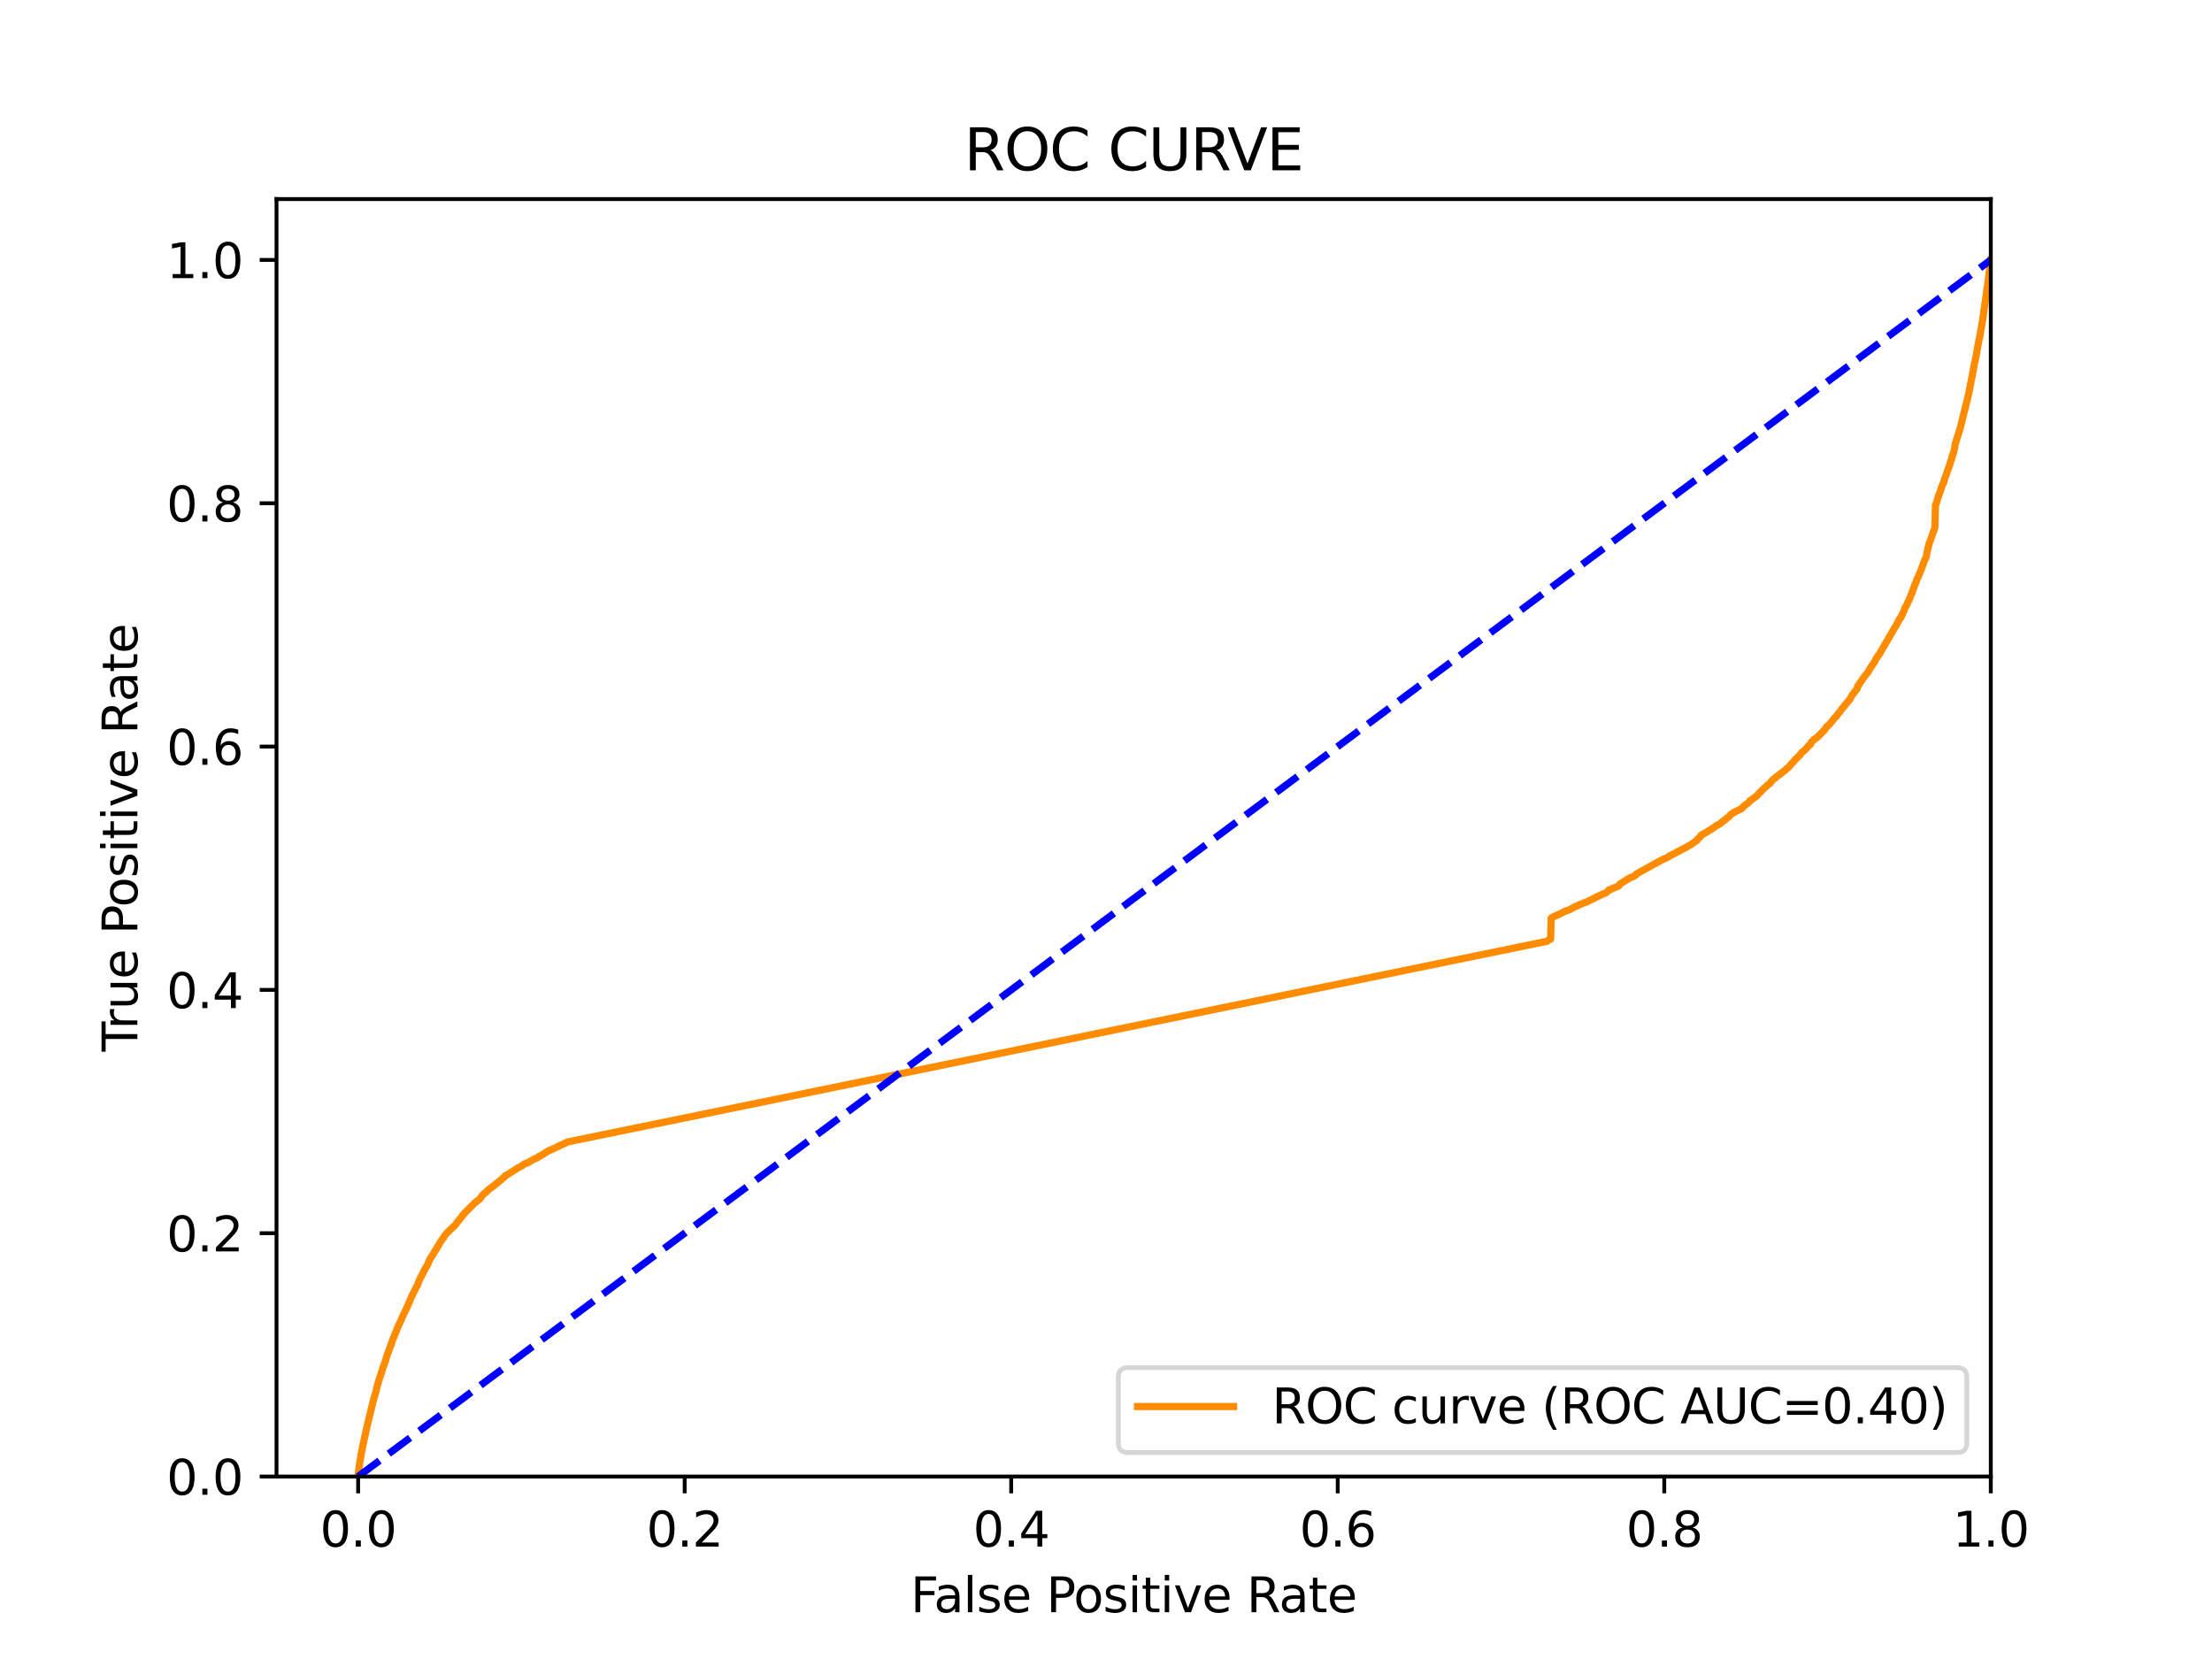 <?xml version="1.0" encoding="utf-8" standalone="no"?>
<!DOCTYPE svg PUBLIC "-//W3C//DTD SVG 1.1//EN"
  "http://www.w3.org/Graphics/SVG/1.1/DTD/svg11.dtd">
<svg xmlns:xlink="http://www.w3.org/1999/xlink" width="460.8pt" height="345.6pt" viewBox="0 0 460.8 345.6" xmlns="http://www.w3.org/2000/svg" version="1.1">
 <defs>
  <style type="text/css">*{stroke-linejoin: round; stroke-linecap: butt}</style>
 </defs>
 <g id="figure_1">
  <g id="patch_1">
   <path d="M 0 345.6 
L 460.8 345.6 
L 460.8 0 
L 0 0 
z
" style="fill: #ffffff"/>
  </g>
  <g id="axes_1">
   <g id="patch_2">
    <path d="M 57.6 307.584 
L 414.72 307.584 
L 414.72 41.472 
L 57.6 41.472 
z
" style="fill: #ffffff"/>
   </g>
   <g id="matplotlib.axis_1">
    <g id="xtick_1">
     <g id="line2d_1">
      <defs>
       <path id="mf71cb47a89" d="M 0 0 
L 0 3.5 
" style="stroke: #000000; stroke-width: 0.8"/>
      </defs>
      <g>
       <use xlink:href="#mf71cb47a89" x="74.606" y="307.584" style="stroke: #000000; stroke-width: 0.8"/>
      </g>
     </g>
     <g id="text_1">
      <!-- 0.0 -->
      <g transform="translate(66.654 322.182)scale(0.1 -0.1)">
       <defs>
        <path id="DejaVuSans-30" d="M 2034 4250 
Q 1547 4250 1301 3770 
Q 1056 3291 1056 2328 
Q 1056 1369 1301 889 
Q 1547 409 2034 409 
Q 2525 409 2770 889 
Q 3016 1369 3016 2328 
Q 3016 3291 2770 3770 
Q 2525 4250 2034 4250 
z
M 2034 4750 
Q 2819 4750 3233 4129 
Q 3647 3509 3647 2328 
Q 3647 1150 3233 529 
Q 2819 -91 2034 -91 
Q 1250 -91 836 529 
Q 422 1150 422 2328 
Q 422 3509 836 4129 
Q 1250 4750 2034 4750 
z
" transform="scale(0.016)"/>
        <path id="DejaVuSans-2e" d="M 684 794 
L 1344 794 
L 1344 0 
L 684 0 
L 684 794 
z
" transform="scale(0.016)"/>
       </defs>
       <use xlink:href="#DejaVuSans-30"/>
       <use xlink:href="#DejaVuSans-2e" x="63.623"/>
       <use xlink:href="#DejaVuSans-30" x="95.41"/>
      </g>
     </g>
    </g>
    <g id="xtick_2">
     <g id="line2d_2">
      <g>
       <use xlink:href="#mf71cb47a89" x="142.629" y="307.584" style="stroke: #000000; stroke-width: 0.8"/>
      </g>
     </g>
     <g id="text_2">
      <!-- 0.2 -->
      <g transform="translate(134.677 322.182)scale(0.1 -0.1)">
       <defs>
        <path id="DejaVuSans-32" d="M 1228 531 
L 3431 531 
L 3431 0 
L 469 0 
L 469 531 
Q 828 903 1448 1529 
Q 2069 2156 2228 2338 
Q 2531 2678 2651 2914 
Q 2772 3150 2772 3378 
Q 2772 3750 2511 3984 
Q 2250 4219 1831 4219 
Q 1534 4219 1204 4116 
Q 875 4013 500 3803 
L 500 4441 
Q 881 4594 1212 4672 
Q 1544 4750 1819 4750 
Q 2544 4750 2975 4387 
Q 3406 4025 3406 3419 
Q 3406 3131 3298 2873 
Q 3191 2616 2906 2266 
Q 2828 2175 2409 1742 
Q 1991 1309 1228 531 
z
" transform="scale(0.016)"/>
       </defs>
       <use xlink:href="#DejaVuSans-30"/>
       <use xlink:href="#DejaVuSans-2e" x="63.623"/>
       <use xlink:href="#DejaVuSans-32" x="95.41"/>
      </g>
     </g>
    </g>
    <g id="xtick_3">
     <g id="line2d_3">
      <g>
       <use xlink:href="#mf71cb47a89" x="210.651" y="307.584" style="stroke: #000000; stroke-width: 0.8"/>
      </g>
     </g>
     <g id="text_3">
      <!-- 0.4 -->
      <g transform="translate(202.7 322.182)scale(0.1 -0.1)">
       <defs>
        <path id="DejaVuSans-34" d="M 2419 4116 
L 825 1625 
L 2419 1625 
L 2419 4116 
z
M 2253 4666 
L 3047 4666 
L 3047 1625 
L 3713 1625 
L 3713 1100 
L 3047 1100 
L 3047 0 
L 2419 0 
L 2419 1100 
L 313 1100 
L 313 1709 
L 2253 4666 
z
" transform="scale(0.016)"/>
       </defs>
       <use xlink:href="#DejaVuSans-30"/>
       <use xlink:href="#DejaVuSans-2e" x="63.623"/>
       <use xlink:href="#DejaVuSans-34" x="95.41"/>
      </g>
     </g>
    </g>
    <g id="xtick_4">
     <g id="line2d_4">
      <g>
       <use xlink:href="#mf71cb47a89" x="278.674" y="307.584" style="stroke: #000000; stroke-width: 0.8"/>
      </g>
     </g>
     <g id="text_4">
      <!-- 0.6 -->
      <g transform="translate(270.723 322.182)scale(0.1 -0.1)">
       <defs>
        <path id="DejaVuSans-36" d="M 2113 2584 
Q 1688 2584 1439 2293 
Q 1191 2003 1191 1497 
Q 1191 994 1439 701 
Q 1688 409 2113 409 
Q 2538 409 2786 701 
Q 3034 994 3034 1497 
Q 3034 2003 2786 2293 
Q 2538 2584 2113 2584 
z
M 3366 4563 
L 3366 3988 
Q 3128 4100 2886 4159 
Q 2644 4219 2406 4219 
Q 1781 4219 1451 3797 
Q 1122 3375 1075 2522 
Q 1259 2794 1537 2939 
Q 1816 3084 2150 3084 
Q 2853 3084 3261 2657 
Q 3669 2231 3669 1497 
Q 3669 778 3244 343 
Q 2819 -91 2113 -91 
Q 1303 -91 875 529 
Q 447 1150 447 2328 
Q 447 3434 972 4092 
Q 1497 4750 2381 4750 
Q 2619 4750 2861 4703 
Q 3103 4656 3366 4563 
z
" transform="scale(0.016)"/>
       </defs>
       <use xlink:href="#DejaVuSans-30"/>
       <use xlink:href="#DejaVuSans-2e" x="63.623"/>
       <use xlink:href="#DejaVuSans-36" x="95.41"/>
      </g>
     </g>
    </g>
    <g id="xtick_5">
     <g id="line2d_5">
      <g>
       <use xlink:href="#mf71cb47a89" x="346.697" y="307.584" style="stroke: #000000; stroke-width: 0.8"/>
      </g>
     </g>
     <g id="text_5">
      <!-- 0.8 -->
      <g transform="translate(338.746 322.182)scale(0.1 -0.1)">
       <defs>
        <path id="DejaVuSans-38" d="M 2034 2216 
Q 1584 2216 1326 1975 
Q 1069 1734 1069 1313 
Q 1069 891 1326 650 
Q 1584 409 2034 409 
Q 2484 409 2743 651 
Q 3003 894 3003 1313 
Q 3003 1734 2745 1975 
Q 2488 2216 2034 2216 
z
M 1403 2484 
Q 997 2584 770 2862 
Q 544 3141 544 3541 
Q 544 4100 942 4425 
Q 1341 4750 2034 4750 
Q 2731 4750 3128 4425 
Q 3525 4100 3525 3541 
Q 3525 3141 3298 2862 
Q 3072 2584 2669 2484 
Q 3125 2378 3379 2068 
Q 3634 1759 3634 1313 
Q 3634 634 3220 271 
Q 2806 -91 2034 -91 
Q 1263 -91 848 271 
Q 434 634 434 1313 
Q 434 1759 690 2068 
Q 947 2378 1403 2484 
z
M 1172 3481 
Q 1172 3119 1398 2916 
Q 1625 2713 2034 2713 
Q 2441 2713 2670 2916 
Q 2900 3119 2900 3481 
Q 2900 3844 2670 4047 
Q 2441 4250 2034 4250 
Q 1625 4250 1398 4047 
Q 1172 3844 1172 3481 
z
" transform="scale(0.016)"/>
       </defs>
       <use xlink:href="#DejaVuSans-30"/>
       <use xlink:href="#DejaVuSans-2e" x="63.623"/>
       <use xlink:href="#DejaVuSans-38" x="95.41"/>
      </g>
     </g>
    </g>
    <g id="xtick_6">
     <g id="line2d_6">
      <g>
       <use xlink:href="#mf71cb47a89" x="414.72" y="307.584" style="stroke: #000000; stroke-width: 0.8"/>
      </g>
     </g>
     <g id="text_6">
      <!-- 1.0 -->
      <g transform="translate(406.768 322.182)scale(0.1 -0.1)">
       <defs>
        <path id="DejaVuSans-31" d="M 794 531 
L 1825 531 
L 1825 4091 
L 703 3866 
L 703 4441 
L 1819 4666 
L 2450 4666 
L 2450 531 
L 3481 531 
L 3481 0 
L 794 0 
L 794 531 
z
" transform="scale(0.016)"/>
       </defs>
       <use xlink:href="#DejaVuSans-31"/>
       <use xlink:href="#DejaVuSans-2e" x="63.623"/>
       <use xlink:href="#DejaVuSans-30" x="95.41"/>
      </g>
     </g>
    </g>
    <g id="text_7">
     <!-- False Positive Rate -->
     <g transform="translate(189.694 335.861)scale(0.1 -0.1)">
      <defs>
       <path id="DejaVuSans-46" d="M 628 4666 
L 3309 4666 
L 3309 4134 
L 1259 4134 
L 1259 2759 
L 3109 2759 
L 3109 2228 
L 1259 2228 
L 1259 0 
L 628 0 
L 628 4666 
z
" transform="scale(0.016)"/>
       <path id="DejaVuSans-61" d="M 2194 1759 
Q 1497 1759 1228 1600 
Q 959 1441 959 1056 
Q 959 750 1161 570 
Q 1363 391 1709 391 
Q 2188 391 2477 730 
Q 2766 1069 2766 1631 
L 2766 1759 
L 2194 1759 
z
M 3341 1997 
L 3341 0 
L 2766 0 
L 2766 531 
Q 2569 213 2275 61 
Q 1981 -91 1556 -91 
Q 1019 -91 701 211 
Q 384 513 384 1019 
Q 384 1609 779 1909 
Q 1175 2209 1959 2209 
L 2766 2209 
L 2766 2266 
Q 2766 2663 2505 2880 
Q 2244 3097 1772 3097 
Q 1472 3097 1187 3025 
Q 903 2953 641 2809 
L 641 3341 
Q 956 3463 1253 3523 
Q 1550 3584 1831 3584 
Q 2591 3584 2966 3190 
Q 3341 2797 3341 1997 
z
" transform="scale(0.016)"/>
       <path id="DejaVuSans-6c" d="M 603 4863 
L 1178 4863 
L 1178 0 
L 603 0 
L 603 4863 
z
" transform="scale(0.016)"/>
       <path id="DejaVuSans-73" d="M 2834 3397 
L 2834 2853 
Q 2591 2978 2328 3040 
Q 2066 3103 1784 3103 
Q 1356 3103 1142 2972 
Q 928 2841 928 2578 
Q 928 2378 1081 2264 
Q 1234 2150 1697 2047 
L 1894 2003 
Q 2506 1872 2764 1633 
Q 3022 1394 3022 966 
Q 3022 478 2636 193 
Q 2250 -91 1575 -91 
Q 1294 -91 989 -36 
Q 684 19 347 128 
L 347 722 
Q 666 556 975 473 
Q 1284 391 1588 391 
Q 1994 391 2212 530 
Q 2431 669 2431 922 
Q 2431 1156 2273 1281 
Q 2116 1406 1581 1522 
L 1381 1569 
Q 847 1681 609 1914 
Q 372 2147 372 2553 
Q 372 3047 722 3315 
Q 1072 3584 1716 3584 
Q 2034 3584 2315 3537 
Q 2597 3491 2834 3397 
z
" transform="scale(0.016)"/>
       <path id="DejaVuSans-65" d="M 3597 1894 
L 3597 1613 
L 953 1613 
Q 991 1019 1311 708 
Q 1631 397 2203 397 
Q 2534 397 2845 478 
Q 3156 559 3463 722 
L 3463 178 
Q 3153 47 2828 -22 
Q 2503 -91 2169 -91 
Q 1331 -91 842 396 
Q 353 884 353 1716 
Q 353 2575 817 3079 
Q 1281 3584 2069 3584 
Q 2775 3584 3186 3129 
Q 3597 2675 3597 1894 
z
M 3022 2063 
Q 3016 2534 2758 2815 
Q 2500 3097 2075 3097 
Q 1594 3097 1305 2825 
Q 1016 2553 972 2059 
L 3022 2063 
z
" transform="scale(0.016)"/>
       <path id="DejaVuSans-20" transform="scale(0.016)"/>
       <path id="DejaVuSans-50" d="M 1259 4147 
L 1259 2394 
L 2053 2394 
Q 2494 2394 2734 2622 
Q 2975 2850 2975 3272 
Q 2975 3691 2734 3919 
Q 2494 4147 2053 4147 
L 1259 4147 
z
M 628 4666 
L 2053 4666 
Q 2838 4666 3239 4311 
Q 3641 3956 3641 3272 
Q 3641 2581 3239 2228 
Q 2838 1875 2053 1875 
L 1259 1875 
L 1259 0 
L 628 0 
L 628 4666 
z
" transform="scale(0.016)"/>
       <path id="DejaVuSans-6f" d="M 1959 3097 
Q 1497 3097 1228 2736 
Q 959 2375 959 1747 
Q 959 1119 1226 758 
Q 1494 397 1959 397 
Q 2419 397 2687 759 
Q 2956 1122 2956 1747 
Q 2956 2369 2687 2733 
Q 2419 3097 1959 3097 
z
M 1959 3584 
Q 2709 3584 3137 3096 
Q 3566 2609 3566 1747 
Q 3566 888 3137 398 
Q 2709 -91 1959 -91 
Q 1206 -91 779 398 
Q 353 888 353 1747 
Q 353 2609 779 3096 
Q 1206 3584 1959 3584 
z
" transform="scale(0.016)"/>
       <path id="DejaVuSans-69" d="M 603 3500 
L 1178 3500 
L 1178 0 
L 603 0 
L 603 3500 
z
M 603 4863 
L 1178 4863 
L 1178 4134 
L 603 4134 
L 603 4863 
z
" transform="scale(0.016)"/>
       <path id="DejaVuSans-74" d="M 1172 4494 
L 1172 3500 
L 2356 3500 
L 2356 3053 
L 1172 3053 
L 1172 1153 
Q 1172 725 1289 603 
Q 1406 481 1766 481 
L 2356 481 
L 2356 0 
L 1766 0 
Q 1100 0 847 248 
Q 594 497 594 1153 
L 594 3053 
L 172 3053 
L 172 3500 
L 594 3500 
L 594 4494 
L 1172 4494 
z
" transform="scale(0.016)"/>
       <path id="DejaVuSans-76" d="M 191 3500 
L 800 3500 
L 1894 563 
L 2988 3500 
L 3597 3500 
L 2284 0 
L 1503 0 
L 191 3500 
z
" transform="scale(0.016)"/>
       <path id="DejaVuSans-52" d="M 2841 2188 
Q 3044 2119 3236 1894 
Q 3428 1669 3622 1275 
L 4263 0 
L 3584 0 
L 2988 1197 
Q 2756 1666 2539 1819 
Q 2322 1972 1947 1972 
L 1259 1972 
L 1259 0 
L 628 0 
L 628 4666 
L 2053 4666 
Q 2853 4666 3247 4331 
Q 3641 3997 3641 3322 
Q 3641 2881 3436 2590 
Q 3231 2300 2841 2188 
z
M 1259 4147 
L 1259 2491 
L 2053 2491 
Q 2509 2491 2742 2702 
Q 2975 2913 2975 3322 
Q 2975 3731 2742 3939 
Q 2509 4147 2053 4147 
L 1259 4147 
z
" transform="scale(0.016)"/>
      </defs>
      <use xlink:href="#DejaVuSans-46"/>
      <use xlink:href="#DejaVuSans-61" x="48.395"/>
      <use xlink:href="#DejaVuSans-6c" x="109.674"/>
      <use xlink:href="#DejaVuSans-73" x="137.457"/>
      <use xlink:href="#DejaVuSans-65" x="189.557"/>
      <use xlink:href="#DejaVuSans-20" x="251.08"/>
      <use xlink:href="#DejaVuSans-50" x="282.867"/>
      <use xlink:href="#DejaVuSans-6f" x="339.545"/>
      <use xlink:href="#DejaVuSans-73" x="400.727"/>
      <use xlink:href="#DejaVuSans-69" x="452.826"/>
      <use xlink:href="#DejaVuSans-74" x="480.609"/>
      <use xlink:href="#DejaVuSans-69" x="519.818"/>
      <use xlink:href="#DejaVuSans-76" x="547.602"/>
      <use xlink:href="#DejaVuSans-65" x="606.781"/>
      <use xlink:href="#DejaVuSans-20" x="668.305"/>
      <use xlink:href="#DejaVuSans-52" x="700.092"/>
      <use xlink:href="#DejaVuSans-61" x="767.324"/>
      <use xlink:href="#DejaVuSans-74" x="828.604"/>
      <use xlink:href="#DejaVuSans-65" x="867.812"/>
     </g>
    </g>
   </g>
   <g id="matplotlib.axis_2">
    <g id="ytick_1">
     <g id="line2d_7">
      <defs>
       <path id="m07bc98f118" d="M 0 0 
L -3.5 0 
" style="stroke: #000000; stroke-width: 0.8"/>
      </defs>
      <g>
       <use xlink:href="#m07bc98f118" x="57.6" y="307.584" style="stroke: #000000; stroke-width: 0.8"/>
      </g>
     </g>
     <g id="text_8">
      <!-- 0.0 -->
      <g transform="translate(34.697 311.383)scale(0.1 -0.1)">
       <use xlink:href="#DejaVuSans-30"/>
       <use xlink:href="#DejaVuSans-2e" x="63.623"/>
       <use xlink:href="#DejaVuSans-30" x="95.41"/>
      </g>
     </g>
    </g>
    <g id="ytick_2">
     <g id="line2d_8">
      <g>
       <use xlink:href="#m07bc98f118" x="57.6" y="256.896" style="stroke: #000000; stroke-width: 0.8"/>
      </g>
     </g>
     <g id="text_9">
      <!-- 0.2 -->
      <g transform="translate(34.697 260.695)scale(0.1 -0.1)">
       <use xlink:href="#DejaVuSans-30"/>
       <use xlink:href="#DejaVuSans-2e" x="63.623"/>
       <use xlink:href="#DejaVuSans-32" x="95.41"/>
      </g>
     </g>
    </g>
    <g id="ytick_3">
     <g id="line2d_9">
      <g>
       <use xlink:href="#m07bc98f118" x="57.6" y="206.208" style="stroke: #000000; stroke-width: 0.8"/>
      </g>
     </g>
     <g id="text_10">
      <!-- 0.4 -->
      <g transform="translate(34.697 210.007)scale(0.1 -0.1)">
       <use xlink:href="#DejaVuSans-30"/>
       <use xlink:href="#DejaVuSans-2e" x="63.623"/>
       <use xlink:href="#DejaVuSans-34" x="95.41"/>
      </g>
     </g>
    </g>
    <g id="ytick_4">
     <g id="line2d_10">
      <g>
       <use xlink:href="#m07bc98f118" x="57.6" y="155.52" style="stroke: #000000; stroke-width: 0.8"/>
      </g>
     </g>
     <g id="text_11">
      <!-- 0.6 -->
      <g transform="translate(34.697 159.319)scale(0.1 -0.1)">
       <use xlink:href="#DejaVuSans-30"/>
       <use xlink:href="#DejaVuSans-2e" x="63.623"/>
       <use xlink:href="#DejaVuSans-36" x="95.41"/>
      </g>
     </g>
    </g>
    <g id="ytick_5">
     <g id="line2d_11">
      <g>
       <use xlink:href="#m07bc98f118" x="57.6" y="104.832" style="stroke: #000000; stroke-width: 0.8"/>
      </g>
     </g>
     <g id="text_12">
      <!-- 0.8 -->
      <g transform="translate(34.697 108.631)scale(0.1 -0.1)">
       <use xlink:href="#DejaVuSans-30"/>
       <use xlink:href="#DejaVuSans-2e" x="63.623"/>
       <use xlink:href="#DejaVuSans-38" x="95.41"/>
      </g>
     </g>
    </g>
    <g id="ytick_6">
     <g id="line2d_12">
      <g>
       <use xlink:href="#m07bc98f118" x="57.6" y="54.144" style="stroke: #000000; stroke-width: 0.8"/>
      </g>
     </g>
     <g id="text_13">
      <!-- 1.0 -->
      <g transform="translate(34.697 57.943)scale(0.1 -0.1)">
       <use xlink:href="#DejaVuSans-31"/>
       <use xlink:href="#DejaVuSans-2e" x="63.623"/>
       <use xlink:href="#DejaVuSans-30" x="95.41"/>
      </g>
     </g>
    </g>
    <g id="text_14">
     <!-- True Positive Rate -->
     <g transform="translate(28.617 219.058)rotate(-90)scale(0.1 -0.1)">
      <defs>
       <path id="DejaVuSans-54" d="M -19 4666 
L 3928 4666 
L 3928 4134 
L 2272 4134 
L 2272 0 
L 1638 0 
L 1638 4134 
L -19 4134 
L -19 4666 
z
" transform="scale(0.016)"/>
       <path id="DejaVuSans-72" d="M 2631 2963 
Q 2534 3019 2420 3045 
Q 2306 3072 2169 3072 
Q 1681 3072 1420 2755 
Q 1159 2438 1159 1844 
L 1159 0 
L 581 0 
L 581 3500 
L 1159 3500 
L 1159 2956 
Q 1341 3275 1631 3429 
Q 1922 3584 2338 3584 
Q 2397 3584 2469 3576 
Q 2541 3569 2628 3553 
L 2631 2963 
z
" transform="scale(0.016)"/>
       <path id="DejaVuSans-75" d="M 544 1381 
L 544 3500 
L 1119 3500 
L 1119 1403 
Q 1119 906 1312 657 
Q 1506 409 1894 409 
Q 2359 409 2629 706 
Q 2900 1003 2900 1516 
L 2900 3500 
L 3475 3500 
L 3475 0 
L 2900 0 
L 2900 538 
Q 2691 219 2414 64 
Q 2138 -91 1772 -91 
Q 1169 -91 856 284 
Q 544 659 544 1381 
z
M 1991 3584 
L 1991 3584 
z
" transform="scale(0.016)"/>
      </defs>
      <use xlink:href="#DejaVuSans-54"/>
      <use xlink:href="#DejaVuSans-72" x="46.334"/>
      <use xlink:href="#DejaVuSans-75" x="87.447"/>
      <use xlink:href="#DejaVuSans-65" x="150.826"/>
      <use xlink:href="#DejaVuSans-20" x="212.35"/>
      <use xlink:href="#DejaVuSans-50" x="244.137"/>
      <use xlink:href="#DejaVuSans-6f" x="300.814"/>
      <use xlink:href="#DejaVuSans-73" x="361.996"/>
      <use xlink:href="#DejaVuSans-69" x="414.096"/>
      <use xlink:href="#DejaVuSans-74" x="441.879"/>
      <use xlink:href="#DejaVuSans-69" x="481.088"/>
      <use xlink:href="#DejaVuSans-76" x="508.871"/>
      <use xlink:href="#DejaVuSans-65" x="568.051"/>
      <use xlink:href="#DejaVuSans-20" x="629.574"/>
      <use xlink:href="#DejaVuSans-52" x="661.361"/>
      <use xlink:href="#DejaVuSans-61" x="728.594"/>
      <use xlink:href="#DejaVuSans-74" x="789.873"/>
      <use xlink:href="#DejaVuSans-65" x="829.082"/>
     </g>
    </g>
   </g>
   <g id="line2d_13">
    <path d="M 74.606 307.584 
L 74.614 307.474 
L 74.725 306.313 
L 74.726 306.313 
L 74.74 306.203 
L 74.851 305.359 
L 74.869 305.251 
L 74.869 305.249 
L 74.979 304.436 
L 74.979 304.436 
L 75.001 304.326 
L 75.112 303.703 
L 75.112 303.703 
L 75.137 303.596 
L 75.248 302.915 
L 75.248 302.915 
L 75.264 302.805 
L 75.375 302.215 
L 75.375 302.215 
L 75.4 302.105 
L 75.511 301.484 
L 75.538 301.375 
L 75.654 300.845 
L 75.68 300.735 
L 75.791 300.203 
L 75.813 300.094 
L 75.935 299.541 
L 75.963 299.433 
L 76.086 298.874 
L 76.108 298.765 
L 76.219 298.177 
L 76.237 298.067 
L 76.347 297.666 
L 76.348 297.666 
L 76.371 297.571 
L 76.483 297.053 
L 77.716 291.974 
L 77.754 291.864 
L 77.875 291.39 
L 77.908 291.281 
L 78.018 290.877 
L 78.018 290.877 
L 78.057 290.769 
L 78.057 290.767 
L 78.195 290.322 
L 78.221 290.213 
L 78.34 289.842 
L 78.524 288.921 
L 78.629 288.579 
L 78.74 288.199 
L 78.74 288.199 
L 78.772 288.089 
L 78.901 287.658 
L 78.923 287.549 
L 79.034 287.211 
L 79.034 287.211 
L 79.062 287.102 
L 79.172 286.797 
L 79.173 286.797 
L 79.212 286.688 
L 79.323 286.386 
L 79.323 286.386 
L 79.356 286.276 
L 79.468 285.905 
L 79.503 285.796 
L 79.614 285.446 
L 79.614 285.446 
L 79.642 285.336 
L 79.753 284.997 
L 79.753 284.997 
L 79.878 284.655 
L 79.919 284.548 
L 80.027 284.239 
L 80.03 284.239 
L 80.072 284.129 
L 80.19 283.778 
L 80.228 283.668 
L 80.339 283.368 
L 80.368 283.258 
L 80.368 283.257 
L 80.493 282.749 
L 80.539 282.639 
L 80.657 282.289 
L 80.706 282.186 
L 80.821 281.871 
L 80.86 281.762 
L 80.979 281.404 
L 81.025 281.294 
L 81.135 280.971 
L 81.136 280.971 
L 81.186 280.861 
L 81.296 280.594 
L 81.297 280.594 
L 81.327 280.505 
L 81.531 279.928 
L 81.579 279.833 
L 81.704 279.379 
L 81.71 279.372 
L 81.821 279.007 
L 81.887 278.897 
L 82.016 278.597 
L 82.062 278.487 
L 82.178 278.21 
L 82.216 278.1 
L 82.327 277.788 
L 82.384 277.68 
L 82.567 277.277 
L 82.603 277.167 
L 82.745 276.774 
L 82.801 276.664 
L 82.952 276.269 
L 83.005 276.159 
L 83.128 275.906 
L 83.189 275.797 
L 83.969 274.058 
L 84.009 273.948 
L 84.124 273.721 
L 84.178 273.615 
L 84.294 273.358 
L 84.342 273.249 
L 84.441 273.046 
L 84.552 272.845 
L 84.901 272.092 
L 85.029 271.744 
L 85.075 271.634 
L 85.19 271.419 
L 85.241 271.309 
L 85.421 270.887 
L 85.472 270.777 
L 85.589 270.494 
L 85.747 270.08 
L 85.818 269.97 
L 85.962 269.654 
L 86.012 269.544 
L 86.138 269.289 
L 86.19 269.18 
L 86.32 268.946 
L 86.365 268.836 
L 86.511 268.55 
L 86.693 268.205 
L 86.756 268.095 
L 86.875 267.898 
L 86.945 267.789 
L 87.064 267.522 
L 87.104 267.412 
L 87.214 267.013 
L 87.215 267.013 
L 87.248 266.907 
L 87.441 266.499 
L 87.497 266.39 
L 87.677 266.013 
L 87.73 265.903 
L 87.858 265.738 
L 87.909 265.647 
L 88.021 265.382 
L 88.066 265.272 
L 88.185 265.081 
L 88.232 264.997 
L 88.343 264.711 
L 88.401 264.601 
L 88.522 264.367 
L 88.599 264.258 
L 88.723 264.047 
L 88.785 263.937 
L 88.905 263.759 
L 88.977 263.649 
L 89.098 263.384 
L 89.123 263.347 
L 89.235 262.995 
L 89.378 262.736 
L 89.433 262.648 
L 89.544 262.339 
L 89.587 262.233 
L 89.702 262.084 
L 89.78 261.979 
L 89.947 261.731 
L 90.002 261.621 
L 90.247 261.267 
L 90.308 261.157 
L 90.438 260.892 
L 90.51 260.783 
L 90.631 260.594 
L 90.702 260.485 
L 90.835 260.292 
L 90.894 260.182 
L 91.043 259.895 
L 91.096 259.785 
L 91.218 259.609 
L 91.311 259.503 
L 91.442 259.284 
L 91.483 259.218 
L 91.619 258.885 
L 91.721 258.775 
L 91.846 258.605 
L 91.923 258.496 
L 92.05 258.297 
L 92.121 258.191 
L 92.231 258.019 
L 92.232 258.019 
L 92.329 257.91 
L 92.454 257.732 
L 92.49 257.69 
L 92.602 257.446 
L 92.71 257.339 
L 92.823 257.198 
L 92.968 256.987 
L 93.125 256.877 
L 93.274 256.699 
L 93.387 256.589 
L 93.511 256.465 
L 93.622 256.355 
L 93.754 256.182 
L 93.894 256.072 
L 94.009 255.981 
L 94.132 255.871 
L 94.247 255.73 
L 94.379 255.621 
L 94.424 255.552 
L 94.64 255.443 
L 94.754 255.289 
L 95.255 254.609 
L 95.358 254.476 
L 95.456 254.366 
L 95.58 254.201 
L 95.708 254.091 
L 95.853 253.886 
L 95.967 253.776 
L 96.126 253.569 
L 96.2 253.485 
L 96.317 253.24 
L 96.416 253.131 
L 96.538 252.988 
L 96.664 252.878 
L 96.817 252.715 
L 96.895 252.605 
L 98.597 250.893 
L 98.811 250.678 
L 98.925 250.57 
L 99.076 250.461 
L 99.196 250.39 
L 99.448 250.167 
L 99.559 250.061 
L 99.73 249.952 
L 99.884 249.831 
L 99.958 249.732 
L 100.071 249.641 
L 100.104 249.62 
L 100.34 249.192 
L 100.434 249.082 
L 100.59 248.902 
L 100.715 248.792 
L 100.846 248.695 
L 100.947 248.586 
L 101.071 248.484 
L 101.204 248.395 
L 101.338 248.285 
L 101.645 247.929 
L 101.869 247.758 
L 101.991 247.669 
L 102.133 247.559 
L 102.241 247.478 
L 102.394 247.368 
L 102.502 247.259 
L 102.78 247.095 
L 102.893 247.004 
L 102.997 246.895 
L 103.123 246.806 
L 103.251 246.696 
L 103.383 246.576 
L 104.282 245.849 
L 104.464 245.74 
L 104.591 245.582 
L 104.844 245.34 
L 105.075 245.22 
L 105.224 244.932 
L 105.513 244.81 
L 108.086 243.185 
L 108.338 243.076 
L 108.599 242.937 
L 108.786 242.838 
L 109.007 242.623 
L 109.174 242.513 
L 109.251 242.463 
L 109.538 242.353 
L 109.636 242.333 
L 109.971 242.223 
L 110.071 242.151 
L 110.372 241.952 
L 110.532 241.869 
L 111.443 241.366 
L 111.891 241.211 
L 112 241.132 
L 112.136 241.023 
L 112.294 240.874 
L 112.645 240.764 
L 112.766 240.66 
L 112.982 240.551 
L 113.094 240.458 
L 113.443 240.232 
L 113.716 240.12 
L 113.832 239.994 
L 114.004 239.866 
L 115.63 239.133 
L 115.877 239.023 
L 116.067 238.897 
L 116.389 238.81 
L 116.599 238.642 
L 116.885 238.51 
L 117.014 238.448 
L 117.301 238.382 
L 117.541 238.235 
L 117.783 238.127 
L 117.933 238.044 
L 118.138 237.935 
L 118.177 237.901 
L 322.254 196.09 
L 322.385 195.983 
L 322.52 195.873 
L 322.684 195.776 
L 322.864 195.666 
L 323.02 195.649 
L 323.138 191.292 
L 323.23 191.183 
L 323.351 191.143 
L 323.574 191.034 
L 323.712 190.918 
L 324.024 190.808 
L 324.123 190.765 
L 324.45 190.622 
L 324.562 190.566 
L 324.691 190.502 
L 324.775 190.427 
L 325.1 190.324 
L 325.203 190.231 
L 325.498 190.113 
L 325.811 189.926 
L 326.248 189.765 
L 326.381 189.693 
L 326.803 189.585 
L 326.884 189.548 
L 327.137 189.426 
L 327.853 189.016 
L 328.007 188.894 
L 328.586 188.728 
L 328.86 188.517 
L 329.258 188.374 
L 329.393 188.306 
L 329.756 188.198 
L 329.852 188.124 
L 330.179 188.006 
L 330.299 187.964 
L 330.651 187.855 
L 330.925 187.708 
L 331.07 187.598 
L 331.216 187.53 
L 331.557 187.412 
L 331.668 187.337 
L 331.89 187.226 
L 332.04 187.149 
L 332.285 187.039 
L 332.455 186.909 
L 332.826 186.743 
L 333.094 186.66 
L 333.201 186.549 
L 333.548 186.429 
L 333.687 186.344 
L 333.906 186.24 
L 334.465 186.025 
L 334.562 185.969 
L 334.643 185.924 
L 334.858 185.704 
L 334.938 185.688 
L 335.154 185.396 
L 335.55 185.288 
L 335.674 185.212 
L 335.871 185.104 
L 336.067 185.005 
L 336.412 184.901 
L 336.882 184.729 
L 337.059 184.628 
L 337.238 184.541 
L 337.419 184.17 
L 337.718 184.011 
L 338.402 183.591 
L 338.569 183.432 
L 338.69 183.39 
L 339.029 183.167 
L 339.405 182.978 
L 339.488 182.879 
L 339.914 182.728 
L 340.048 182.695 
L 340.317 182.587 
L 340.505 182.417 
L 340.766 182.31 
L 340.924 182.034 
L 346.187 179.141 
L 346.432 179.031 
L 346.543 178.963 
L 346.853 178.853 
L 346.964 178.797 
L 347.28 178.673 
L 347.373 178.586 
L 347.677 178.445 
L 347.893 178.228 
L 348.13 178.139 
L 348.222 178.085 
L 349.016 177.715 
L 349.147 177.605 
L 349.311 177.487 
L 349.651 177.377 
L 349.769 177.32 
L 349.945 177.21 
L 350.127 177.096 
L 350.399 176.986 
L 350.513 176.899 
L 350.638 176.8 
L 351.105 176.63 
L 351.239 176.508 
L 352.268 175.937 
L 352.379 175.856 
L 352.495 175.747 
L 352.613 175.678 
L 353.239 175.239 
L 353.38 175.148 
L 353.494 175.078 
L 353.612 174.819 
L 354.215 174.31 
L 354.351 173.979 
L 355.669 173.261 
L 355.777 173.182 
L 356.97 172.431 
L 357.154 172.313 
L 357.298 172.218 
L 357.414 172.083 
L 357.609 171.973 
L 357.73 171.909 
L 357.851 171.837 
L 358.221 171.663 
L 358.374 171.53 
L 358.562 171.421 
L 358.743 171.197 
L 358.959 171.087 
L 359.12 170.959 
L 359.297 170.835 
L 359.647 170.475 
L 359.945 170.309 
L 360.154 170.171 
L 360.453 169.771 
L 360.571 169.663 
L 360.691 169.603 
L 360.795 169.498 
L 360.968 169.386 
L 361.197 169.276 
L 361.352 169.148 
L 361.589 169.038 
L 361.66 169.014 
L 361.93 168.894 
L 362.05 168.834 
L 362.265 168.724 
L 362.477 168.614 
L 362.731 168.506 
L 362.848 168.426 
L 363.021 168.169 
L 363.745 167.565 
L 363.945 167.434 
L 364.064 167.358 
L 364.136 167.285 
L 364.402 167.035 
L 364.416 167.027 
L 364.571 166.768 
L 364.791 166.66 
L 365.077 166.451 
L 365.22 166.342 
L 365.864 165.892 
L 365.97 165.803 
L 366.081 165.704 
L 366.298 165.371 
L 366.415 165.284 
L 366.549 165.178 
L 366.649 165.05 
L 366.824 164.918 
L 366.974 164.727 
L 367.068 164.622 
L 367.468 164.22 
L 367.607 164.129 
L 367.821 163.93 
L 368.054 163.723 
L 368.196 163.568 
L 368.387 163.462 
L 368.534 163.299 
L 368.733 163.177 
L 368.922 162.877 
L 369.001 162.769 
L 369.113 162.657 
L 369.236 162.517 
L 369.545 162.268 
L 369.708 162.134 
L 369.87 162.026 
L 370.003 161.877 
L 370.165 161.747 
L 370.534 161.49 
L 370.65 161.37 
L 370.859 161.271 
L 370.971 161.162 
L 371.142 161.01 
L 371.314 160.892 
L 371.435 160.768 
L 371.605 160.658 
L 371.737 160.575 
L 371.973 160.37 
L 372.063 160.267 
L 372.197 160.145 
L 372.381 160.002 
L 372.567 159.869 
L 372.641 159.766 
L 372.755 159.664 
L 372.823 159.559 
L 372.924 159.482 
L 373.095 159.186 
L 373.212 159.077 
L 373.33 158.965 
L 373.426 158.884 
L 373.539 158.762 
L 373.695 158.568 
L 373.99 158.187 
L 374.188 158.044 
L 374.331 157.893 
L 374.557 157.7 
L 374.81 157.429 
L 374.935 157.322 
L 375.37 156.709 
L 375.645 156.525 
L 375.764 156.444 
L 375.853 156.334 
L 376.015 156.181 
L 376.171 156.047 
L 376.293 155.937 
L 376.564 155.604 
L 376.741 155.401 
L 376.891 155.293 
L 377.014 155.146 
L 377.211 155.003 
L 377.323 154.589 
L 377.501 154.422 
L 377.709 154.283 
L 377.805 154.175 
L 377.939 154.006 
L 378.136 153.898 
L 378.356 153.762 
L 378.508 153.619 
L 378.65 153.509 
L 379.837 152.315 
L 379.968 152.195 
L 380.545 151.363 
L 380.68 151.255 
L 380.816 151.174 
L 380.928 151.065 
L 381.051 150.938 
L 381.141 150.837 
L 381.291 150.647 
L 381.416 150.537 
L 381.557 150.355 
L 381.594 150.303 
L 381.698 150.137 
L 381.824 150.028 
L 382.017 149.73 
L 382.123 149.62 
L 382.231 149.498 
L 382.455 149.322 
L 382.578 149.189 
L 382.647 149.082 
L 382.763 148.883 
L 382.886 148.744 
L 382.95 148.635 
L 383.068 148.471 
L 383.236 148.337 
L 383.38 148.103 
L 383.463 147.995 
L 383.589 147.83 
L 383.641 147.72 
L 383.926 147.424 
L 384.142 147.147 
L 384.248 147.037 
L 384.315 146.946 
L 384.419 146.735 
L 384.562 146.615 
L 384.929 146.194 
L 384.993 146.087 
L 385.159 145.938 
L 385.272 145.83 
L 385.775 144.901 
L 385.85 144.779 
L 385.984 144.628 
L 386.128 144.435 
L 386.472 143.992 
L 386.556 143.876 
L 386.729 143.628 
L 386.865 143.518 
L 386.897 143.462 
L 387.007 142.885 
L 387.149 142.784 
L 387.27 142.628 
L 387.355 142.467 
L 387.467 142.206 
L 387.621 142.096 
L 387.829 141.771 
L 388.004 141.461 
L 388.105 141.32 
L 388.614 140.654 
L 388.74 140.521 
L 388.876 140.349 
L 388.964 140.244 
L 389.083 140.116 
L 389.285 139.752 
L 389.386 139.577 
L 389.66 139.13 
L 389.732 139.022 
L 389.847 138.847 
L 390.006 138.555 
L 390.122 138.445 
L 390.277 138.228 
L 390.36 138.083 
L 390.554 137.816 
L 390.653 137.661 
L 390.76 137.313 
L 390.825 137.206 
L 390.943 137.067 
L 391.025 136.961 
L 391.143 136.732 
L 391.221 136.599 
L 391.373 136.467 
L 391.414 136.411 
L 394.409 131.282 
L 394.466 131.172 
L 394.605 130.895 
L 394.675 130.785 
L 394.805 130.603 
L 394.903 130.493 
L 395.04 130.243 
L 395.221 129.85 
L 395.289 129.759 
L 395.369 129.603 
L 395.454 129.46 
L 395.555 129.299 
L 395.597 129.152 
L 395.673 128.955 
L 395.82 128.84 
L 395.994 128.612 
L 396.011 128.504 
L 396.14 128.359 
L 396.315 127.89 
L 396.374 127.78 
L 396.495 127.536 
L 396.567 127.425 
L 396.61 127.289 
L 396.819 126.646 
L 397.206 126.072 
L 397.319 125.764 
L 397.368 125.654 
L 397.489 125.362 
L 397.581 125.17 
L 397.716 124.922 
L 397.771 124.812 
L 398.133 123.86 
L 398.249 123.62 
L 398.286 123.543 
L 398.521 122.881 
L 398.554 122.771 
L 398.679 122.438 
L 398.702 122.363 
L 398.978 121.631 
L 399.032 121.521 
L 399.159 121.237 
L 399.201 121.088 
L 399.357 120.602 
L 399.406 120.492 
L 399.521 120.339 
L 399.583 120.229 
L 399.743 119.828 
L 399.796 119.66 
L 400.05 119.085 
L 400.166 118.795 
L 400.187 118.716 
L 400.332 118.362 
L 400.37 118.253 
L 400.535 117.791 
L 400.601 117.657 
L 400.754 117.201 
L 400.949 116.678 
L 401.104 116.38 
L 401.17 116.241 
L 401.295 115.889 
L 401.304 115.873 
L 401.441 115.047 
L 401.899 113.134 
L 401.941 113.025 
L 402.03 112.818 
L 402.033 112.818 
L 402.086 112.691 
L 402.831 110.584 
L 402.902 110.408 
L 403.048 109.974 
L 403.078 109.864 
L 403.191 105.23 
L 403.252 105.12 
L 403.368 104.843 
L 403.416 104.733 
L 403.545 104.232 
L 403.757 103.574 
L 403.794 103.464 
L 403.905 103.141 
L 403.905 103.141 
L 404.078 102.709 
L 404.12 102.599 
L 404.282 102.04 
L 404.333 101.945 
L 404.45 101.508 
L 404.505 101.401 
L 404.633 101.065 
L 404.651 101.001 
L 404.867 100.573 
L 404.946 100.401 
L 405.058 99.865 
L 405.242 99.397 
L 406.23 96.624 
L 406.333 96.154 
L 406.434 95.98 
L 406.549 95.595 
L 406.579 95.485 
L 406.763 94.765 
L 406.782 94.674 
L 406.892 94.448 
L 406.946 94.368 
L 407.071 93.815 
L 407.174 93.438 
L 407.311 92.451 
L 407.347 92.348 
L 407.347 92.346 
L 407.463 92.043 
L 407.499 91.934 
L 407.609 91.487 
L 407.638 91.377 
L 407.747 91.112 
L 407.749 91.112 
L 408.011 90.23 
L 408.043 90.121 
L 408.189 89.686 
L 408.32 89.278 
L 408.438 88.819 
L 408.451 88.709 
L 408.563 88.307 
L 408.67 87.968 
L 408.792 87.37 
L 408.818 87.26 
L 408.987 86.546 
L 409.018 86.438 
L 409.134 85.967 
L 409.163 85.857 
L 409.283 85.435 
L 409.307 85.325 
L 409.873 83.063 
L 409.9 82.953 
L 410.03 82.322 
L 410.061 82.212 
L 410.182 81.68 
L 410.204 81.587 
L 410.318 80.993 
L 410.34 80.889 
L 410.34 80.885 
L 410.454 80.275 
L 411.046 77.234 
L 411.156 76.651 
L 411.157 76.651 
L 411.174 76.564 
L 411.294 75.808 
L 411.318 75.698 
L 411.429 75.349 
L 411.451 75.239 
L 411.577 74.5 
L 411.608 74.39 
L 411.719 73.861 
L 411.73 73.763 
L 411.983 72.244 
L 412.004 72.134 
L 412.115 71.588 
L 412.139 71.478 
L 412.263 70.822 
L 412.394 70.251 
L 412.536 69.46 
L 412.551 69.351 
L 412.657 68.705 
L 412.658 68.705 
L 412.754 68.173 
L 412.872 67.519 
L 412.896 67.419 
L 413.01 66.678 
L 413.029 66.573 
L 413.444 63.661 
L 413.811 61.092 
L 413.922 60.227 
L 413.922 60.227 
L 413.936 60.117 
L 414.047 59.318 
L 414.047 59.318 
L 414.06 59.209 
L 414.171 58.424 
L 414.171 58.424 
L 414.186 58.317 
L 414.186 58.316 
L 414.296 57.462 
L 414.296 57.462 
L 414.364 56.959 
L 414.475 56.174 
L 414.485 56.065 
L 414.596 55.22 
L 414.611 55.111 
L 414.714 54.208 
L 414.72 54.144 
L 414.72 54.144 
" clip-path="url(#pe5dc046377)" style="fill: none; stroke: #ff8c00; stroke-width: 1.5; stroke-linecap: square"/>
   </g>
   <g id="line2d_14">
    <path d="M 74.606 307.584 
L 414.72 54.144 
" clip-path="url(#pe5dc046377)" style="fill: none; stroke-dasharray: 5.55,2.4; stroke-dashoffset: 0; stroke: #0000ff; stroke-width: 1.5"/>
   </g>
   <g id="patch_3">
    <path d="M 57.6 307.584 
L 57.6 41.472 
" style="fill: none; stroke: #000000; stroke-width: 0.8; stroke-linejoin: miter; stroke-linecap: square"/>
   </g>
   <g id="patch_4">
    <path d="M 414.72 307.584 
L 414.72 41.472 
" style="fill: none; stroke: #000000; stroke-width: 0.8; stroke-linejoin: miter; stroke-linecap: square"/>
   </g>
   <g id="patch_5">
    <path d="M 57.6 307.584 
L 414.72 307.584 
" style="fill: none; stroke: #000000; stroke-width: 0.8; stroke-linejoin: miter; stroke-linecap: square"/>
   </g>
   <g id="patch_6">
    <path d="M 57.6 41.472 
L 414.72 41.472 
" style="fill: none; stroke: #000000; stroke-width: 0.8; stroke-linejoin: miter; stroke-linecap: square"/>
   </g>
   <g id="text_15">
    <!-- ROC CURVE -->
    <g transform="translate(200.856 35.472)scale(0.12 -0.12)">
     <defs>
      <path id="DejaVuSans-4f" d="M 2522 4238 
Q 1834 4238 1429 3725 
Q 1025 3213 1025 2328 
Q 1025 1447 1429 934 
Q 1834 422 2522 422 
Q 3209 422 3611 934 
Q 4013 1447 4013 2328 
Q 4013 3213 3611 3725 
Q 3209 4238 2522 4238 
z
M 2522 4750 
Q 3503 4750 4090 4092 
Q 4678 3434 4678 2328 
Q 4678 1225 4090 567 
Q 3503 -91 2522 -91 
Q 1538 -91 948 565 
Q 359 1222 359 2328 
Q 359 3434 948 4092 
Q 1538 4750 2522 4750 
z
" transform="scale(0.016)"/>
      <path id="DejaVuSans-43" d="M 4122 4306 
L 4122 3641 
Q 3803 3938 3442 4084 
Q 3081 4231 2675 4231 
Q 1875 4231 1450 3742 
Q 1025 3253 1025 2328 
Q 1025 1406 1450 917 
Q 1875 428 2675 428 
Q 3081 428 3442 575 
Q 3803 722 4122 1019 
L 4122 359 
Q 3791 134 3420 21 
Q 3050 -91 2638 -91 
Q 1578 -91 968 557 
Q 359 1206 359 2328 
Q 359 3453 968 4101 
Q 1578 4750 2638 4750 
Q 3056 4750 3426 4639 
Q 3797 4528 4122 4306 
z
" transform="scale(0.016)"/>
      <path id="DejaVuSans-55" d="M 556 4666 
L 1191 4666 
L 1191 1831 
Q 1191 1081 1462 751 
Q 1734 422 2344 422 
Q 2950 422 3222 751 
Q 3494 1081 3494 1831 
L 3494 4666 
L 4128 4666 
L 4128 1753 
Q 4128 841 3676 375 
Q 3225 -91 2344 -91 
Q 1459 -91 1007 375 
Q 556 841 556 1753 
L 556 4666 
z
" transform="scale(0.016)"/>
      <path id="DejaVuSans-56" d="M 1831 0 
L 50 4666 
L 709 4666 
L 2188 738 
L 3669 4666 
L 4325 4666 
L 2547 0 
L 1831 0 
z
" transform="scale(0.016)"/>
      <path id="DejaVuSans-45" d="M 628 4666 
L 3578 4666 
L 3578 4134 
L 1259 4134 
L 1259 2753 
L 3481 2753 
L 3481 2222 
L 1259 2222 
L 1259 531 
L 3634 531 
L 3634 0 
L 628 0 
L 628 4666 
z
" transform="scale(0.016)"/>
     </defs>
     <use xlink:href="#DejaVuSans-52"/>
     <use xlink:href="#DejaVuSans-4f" x="69.482"/>
     <use xlink:href="#DejaVuSans-43" x="148.193"/>
     <use xlink:href="#DejaVuSans-20" x="218.018"/>
     <use xlink:href="#DejaVuSans-43" x="249.805"/>
     <use xlink:href="#DejaVuSans-55" x="319.629"/>
     <use xlink:href="#DejaVuSans-52" x="392.822"/>
     <use xlink:href="#DejaVuSans-56" x="456.805"/>
     <use xlink:href="#DejaVuSans-45" x="525.213"/>
    </g>
   </g>
   <g id="legend_1">
    <g id="patch_7">
     <path d="M 234.97 302.584 
L 407.72 302.584 
Q 409.72 302.584 409.72 300.584 
L 409.72 286.906 
Q 409.72 284.906 407.72 284.906 
L 234.97 284.906 
Q 232.97 284.906 232.97 286.906 
L 232.97 300.584 
Q 232.97 302.584 234.97 302.584 
z
" style="fill: #ffffff; opacity: 0.8; stroke: #cccccc; stroke-linejoin: miter"/>
    </g>
    <g id="line2d_15">
     <path d="M 236.97 293.004 
L 246.97 293.004 
L 256.97 293.004 
" style="fill: none; stroke: #ff8c00; stroke-width: 1.5; stroke-linecap: square"/>
    </g>
    <g id="text_16">
     <!-- ROC curve (ROC AUC=0.40) -->
     <g transform="translate(264.97 296.504)scale(0.1 -0.1)">
      <defs>
       <path id="DejaVuSans-63" d="M 3122 3366 
L 3122 2828 
Q 2878 2963 2633 3030 
Q 2388 3097 2138 3097 
Q 1578 3097 1268 2742 
Q 959 2388 959 1747 
Q 959 1106 1268 751 
Q 1578 397 2138 397 
Q 2388 397 2633 464 
Q 2878 531 3122 666 
L 3122 134 
Q 2881 22 2623 -34 
Q 2366 -91 2075 -91 
Q 1284 -91 818 406 
Q 353 903 353 1747 
Q 353 2603 823 3093 
Q 1294 3584 2113 3584 
Q 2378 3584 2631 3529 
Q 2884 3475 3122 3366 
z
" transform="scale(0.016)"/>
       <path id="DejaVuSans-28" d="M 1984 4856 
Q 1566 4138 1362 3434 
Q 1159 2731 1159 2009 
Q 1159 1288 1364 580 
Q 1569 -128 1984 -844 
L 1484 -844 
Q 1016 -109 783 600 
Q 550 1309 550 2009 
Q 550 2706 781 3412 
Q 1013 4119 1484 4856 
L 1984 4856 
z
" transform="scale(0.016)"/>
       <path id="DejaVuSans-41" d="M 2188 4044 
L 1331 1722 
L 3047 1722 
L 2188 4044 
z
M 1831 4666 
L 2547 4666 
L 4325 0 
L 3669 0 
L 3244 1197 
L 1141 1197 
L 716 0 
L 50 0 
L 1831 4666 
z
" transform="scale(0.016)"/>
       <path id="DejaVuSans-3d" d="M 678 2906 
L 4684 2906 
L 4684 2381 
L 678 2381 
L 678 2906 
z
M 678 1631 
L 4684 1631 
L 4684 1100 
L 678 1100 
L 678 1631 
z
" transform="scale(0.016)"/>
       <path id="DejaVuSans-29" d="M 513 4856 
L 1013 4856 
Q 1481 4119 1714 3412 
Q 1947 2706 1947 2009 
Q 1947 1309 1714 600 
Q 1481 -109 1013 -844 
L 513 -844 
Q 928 -128 1133 580 
Q 1338 1288 1338 2009 
Q 1338 2731 1133 3434 
Q 928 4138 513 4856 
z
" transform="scale(0.016)"/>
      </defs>
      <use xlink:href="#DejaVuSans-52"/>
      <use xlink:href="#DejaVuSans-4f" x="69.482"/>
      <use xlink:href="#DejaVuSans-43" x="148.193"/>
      <use xlink:href="#DejaVuSans-20" x="218.018"/>
      <use xlink:href="#DejaVuSans-63" x="249.805"/>
      <use xlink:href="#DejaVuSans-75" x="304.785"/>
      <use xlink:href="#DejaVuSans-72" x="368.164"/>
      <use xlink:href="#DejaVuSans-76" x="409.277"/>
      <use xlink:href="#DejaVuSans-65" x="468.457"/>
      <use xlink:href="#DejaVuSans-20" x="529.98"/>
      <use xlink:href="#DejaVuSans-28" x="561.768"/>
      <use xlink:href="#DejaVuSans-52" x="600.781"/>
      <use xlink:href="#DejaVuSans-4f" x="670.264"/>
      <use xlink:href="#DejaVuSans-43" x="748.975"/>
      <use xlink:href="#DejaVuSans-20" x="818.799"/>
      <use xlink:href="#DejaVuSans-41" x="850.586"/>
      <use xlink:href="#DejaVuSans-55" x="918.994"/>
      <use xlink:href="#DejaVuSans-43" x="992.188"/>
      <use xlink:href="#DejaVuSans-3d" x="1062.012"/>
      <use xlink:href="#DejaVuSans-30" x="1145.801"/>
      <use xlink:href="#DejaVuSans-2e" x="1209.424"/>
      <use xlink:href="#DejaVuSans-34" x="1241.211"/>
      <use xlink:href="#DejaVuSans-30" x="1304.834"/>
      <use xlink:href="#DejaVuSans-29" x="1368.457"/>
     </g>
    </g>
   </g>
  </g>
 </g>
 <defs>
  <clipPath id="pe5dc046377">
   <rect x="57.6" y="41.472" width="357.12" height="266.112"/>
  </clipPath>
 </defs>
</svg>

